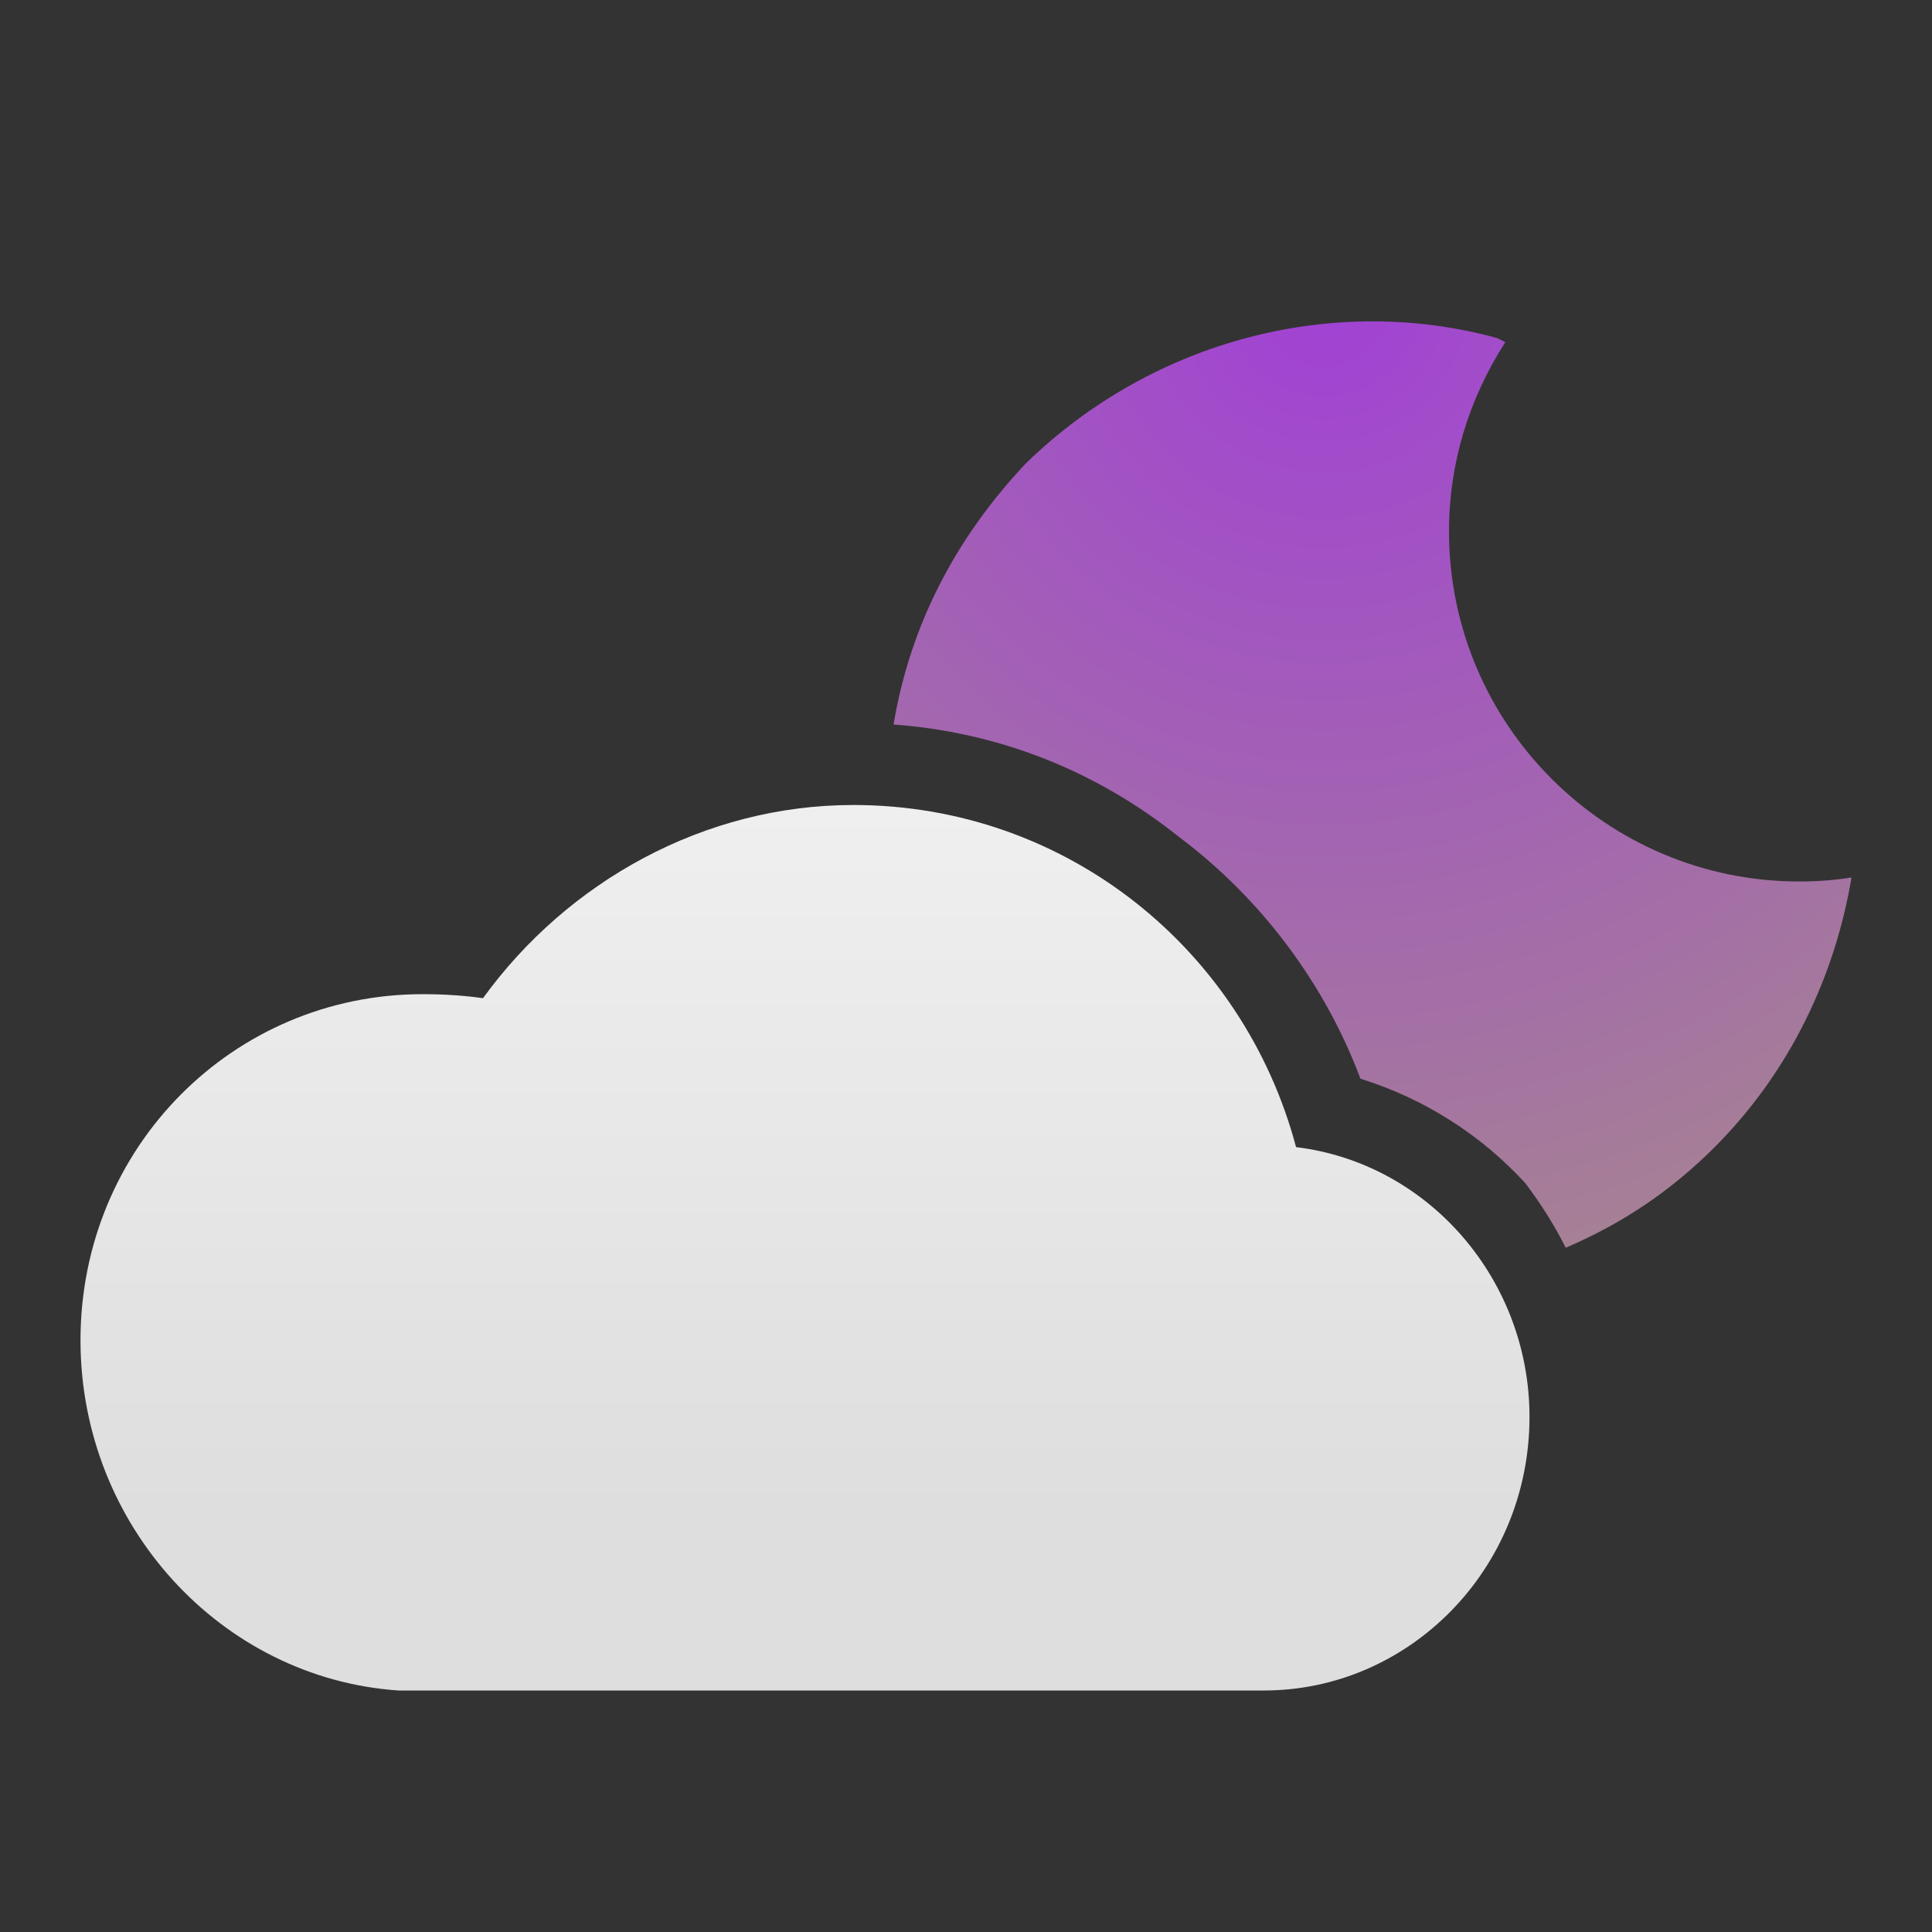 <svg version="1.2" xmlns="http://www.w3.org/2000/svg" viewBox="0 0 48 48" width="48" height="48">
	<rect x="0" y="0" width="48" height="48" fill="#333333" stroke="none"/>
	<title>03n-pdf</title>
	<defs>
		<clipPath clipPathUnits="userSpaceOnUse" id="cp1">
			<path d="m0 0h48v48h-48z"/>
		</clipPath>
		<linearGradient id="g1" x1="-20" y1="20" x2="-20" y2="42" gradientUnits="userSpaceOnUse">
			<stop offset="0" stop-color="#efefef"/>
			<stop offset=".2" stop-color="#ebebeb"/>
			<stop offset=".4" stop-color="#e7e7e7"/>
			<stop offset=".6" stop-color="#e2e2e2"/>
			<stop offset=".8" stop-color="#dedede"/>
		</linearGradient>
		<radialGradient id="g2" cx="32.9" cy="7.4" r="30.2" gradientUnits="userSpaceOnUse">
			<stop offset="0" stop-color="#a141d5"/>
			<stop offset=".2" stop-color="#a251c5"/>
			<stop offset=".4" stop-color="#a361b5"/>
			<stop offset=".6" stop-color="#a470a5"/>
			<stop offset=".8" stop-color="#a68095"/>
		</radialGradient>
	</defs>
	<style>
		.s0 { fill: url(#g1) } 
		.s1 { fill: url(#g2) } 
	</style>
	<g id="Page 1" clip-path="url(#cp1)">
		<path id="Path 1" class="s0" d="m32.2 28.5c3.3 0.4 5.8 3.3 5.8 6.7 0 3.8-3 6.8-6.6 6.8h-21.5c-4.4-0.3-7.9-4.1-7.9-8.7 0-4.8 3.8-8.6 8.5-8.6q0.8 0 1.5 0.1c2.1-2.9 5.5-4.8 9.2-4.8 5.3 0 9.7 3.6 11 8.5z"/>
		<path id="Path 3" class="s1" d="m36 13.2c0 4.8 3.9 8.7 8.7 8.7q0.7 0 1.3-0.1c-0.4 2.4-1.5 4.8-3.4 6.7-1.1 1.1-2.3 1.9-3.7 2.5q-0.4-0.8-1-1.6c-1.1-1.2-2.5-2.1-4.1-2.6-0.9-2.4-2.5-4.5-4.5-6-2-1.6-4.4-2.6-7.1-2.8 0.4-2.4 1.5-4.6 3.3-6.5 3.2-3.1 7.7-4.2 11.7-3.1l0.2 0.1c-0.9 1.4-1.4 3-1.4 4.7z"/>
	</g>
</svg>